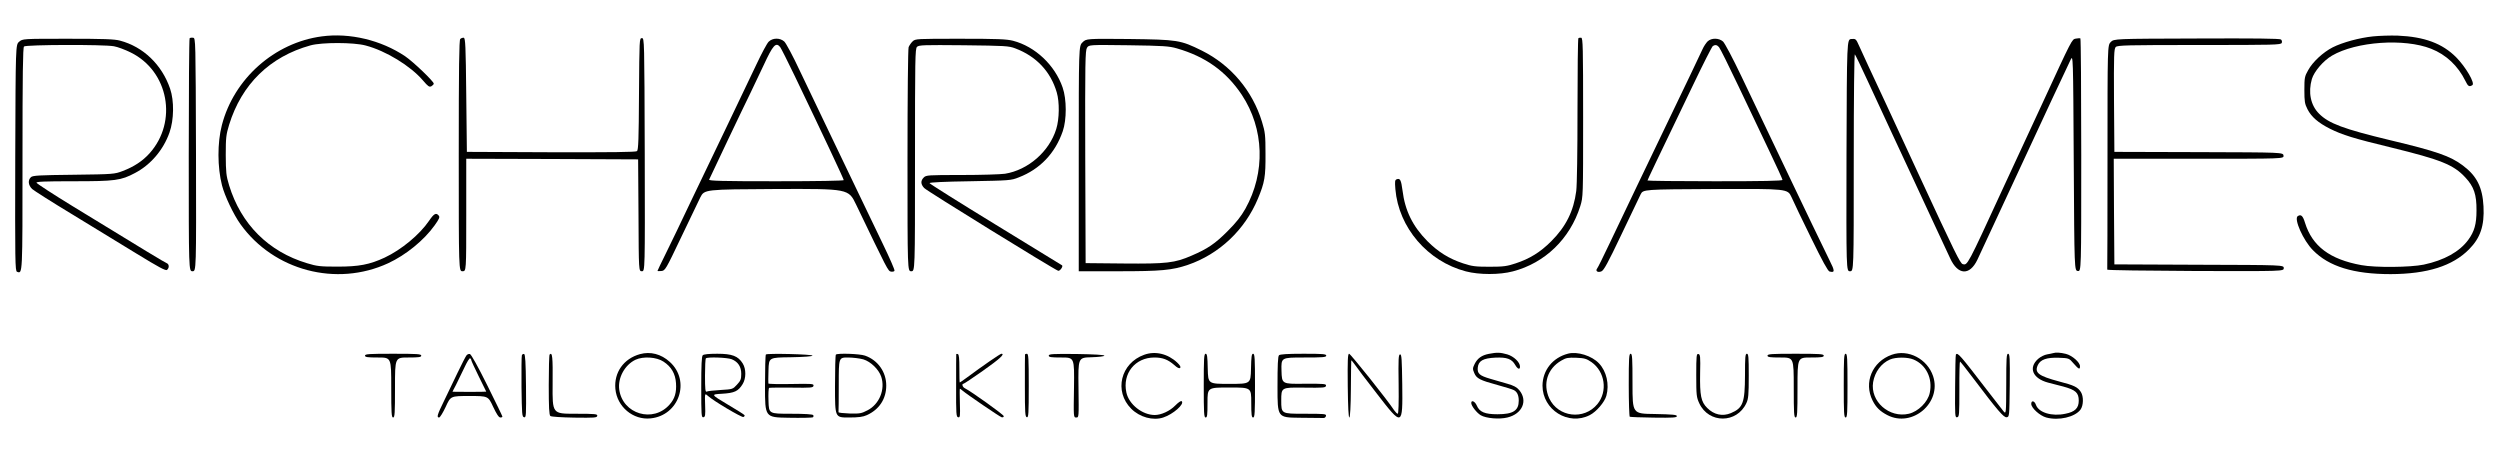 <?xml version="1.0" standalone="no"?>
<!DOCTYPE svg PUBLIC "-//W3C//DTD SVG 20010904//EN"
 "http://www.w3.org/TR/2001/REC-SVG-20010904/DTD/svg10.dtd">
<svg version="1.0" xmlns="http://www.w3.org/2000/svg"
 width="2000pt" height="367pt" viewBox="0 0 2000 367"
 preserveAspectRatio="xMidYMid meet">
<g transform="translate(0,367) scale(0.1,-0.1)"
fill="#000000" stroke="none">
<path d="M2575 3379 c-379 -50 -704 -339 -800 -710 -37 -141 -36 -338 1 -482
21 -83 93 -235 148 -311 266 -371 767 -503 1181 -312 142 66 286 183 372 303
37 52 43 66 33 78 -21 26 -38 17 -78 -42 -75 -110 -221 -231 -355 -294 -121
-56 -206 -72 -377 -72 -139 0 -164 3 -243 27 -310 93 -529 313 -624 623 -24
79 -26 104 -27 243 0 140 3 163 27 242 100 324 326 545 651 635 89 25 346 25
441 -1 161 -42 359 -163 459 -280 41 -48 50 -54 67 -46 10 6 19 15 19 21 0 18
-164 175 -229 219 -192 129 -443 189 -666 159z"/>
<path d="M18985 3379 c-109 -11 -245 -48 -324 -88 -76 -39 -160 -116 -196
-183 -28 -49 -30 -60 -30 -158 0 -92 3 -111 25 -154 31 -61 85 -108 180 -156
98 -49 191 -78 489 -150 400 -98 500 -138 594 -240 69 -74 90 -137 89 -264 0
-109 -17 -168 -66 -235 -70 -95 -192 -163 -356 -198 -106 -22 -387 -25 -499
-4 -253 46 -393 152 -451 339 -17 56 -32 70 -58 53 -33 -21 44 -195 122 -273
127 -130 325 -191 621 -191 293 1 496 65 628 199 90 91 123 188 115 343 -8
153 -54 244 -165 327 -101 76 -211 114 -584 203 -369 89 -489 133 -567 212
-67 67 -88 170 -57 277 18 60 92 147 161 187 193 113 579 140 793 55 120 -47
215 -137 274 -257 21 -44 31 -50 56 -34 23 15 -53 145 -129 222 -111 112 -255
165 -468 174 -59 2 -147 -1 -197 -6z"/>
<path d="M1517 3364 c-4 -4 -7 -425 -7 -936 0 -928 0 -928 30 -928 30 0 30 0
28 933 -3 930 -3 932 -23 935 -12 2 -24 0 -28 -4z"/>
<path d="M3682 3358 c-9 -9 -12 -218 -12 -935 0 -923 0 -923 30 -923 30 0 30
0 30 450 l0 450 688 -2 687 -3 3 -447 c2 -448 2 -448 27 -448 25 0 25 0 23
933 -3 924 -3 932 -23 932 -20 0 -20 -8 -23 -446 -2 -361 -5 -449 -16 -458 -9
-8 -201 -10 -687 -9 l-674 3 -5 455 c-4 396 -7 455 -20 458 -9 1 -21 -3 -28
-10z"/>
<path d="M12627 3364 c-4 -4 -7 -262 -7 -573 0 -332 -4 -601 -10 -649 -21
-161 -82 -284 -200 -402 -87 -87 -172 -140 -285 -177 -70 -23 -96 -27 -210
-27 -114 0 -140 4 -210 27 -114 38 -199 91 -285 177 -118 119 -180 244 -200
407 -11 83 -19 99 -46 89 -15 -6 -16 -16 -11 -79 26 -308 258 -578 564 -658
107 -28 270 -28 376 0 257 67 457 261 539 521 23 75 23 75 23 710 0 565 -2
635 -15 638 -9 1 -19 0 -23 -4z"/>
<path d="M16606 3361 c-31 -6 -28 0 -266 -516 -43 -93 -115 -249 -160 -345
-45 -96 -117 -251 -160 -345 -283 -615 -280 -608 -318 -598 -20 5 -61 88 -355
723 -162 349 -223 481 -257 555 -117 250 -195 418 -217 468 -25 56 -27 58 -62
55 -36 -3 -36 -3 -39 -930 -2 -928 -2 -928 28 -928 30 0 30 0 30 872 0 535 4
868 9 863 5 -6 50 -98 99 -205 50 -107 138 -298 197 -425 59 -126 135 -291
170 -365 34 -74 109 -234 165 -355 56 -121 115 -248 131 -281 62 -136 156
-141 218 -12 43 93 374 803 441 948 55 120 259 557 304 650 21 45 21 45 26
-820 5 -865 5 -865 33 -868 27 -3 27 -3 27 927 0 511 -3 932 -7 934 -5 2 -21
1 -37 -2z"/>
<path d="M17574 3362 c-661 -2 -661 -2 -688 -28 -26 -27 -26 -27 -26 -920 0
-492 -1 -897 -2 -901 -2 -5 315 -9 705 -11 707 -2 707 -2 707 23 0 25 0 25
-677 27 l-678 3 -3 423 -2 422 681 0 c680 0 680 0 677 25 -3 26 -3 26 -678 28
l-675 2 -3 412 c-2 364 0 413 14 427 14 14 86 16 669 16 602 0 653 1 659 17 4
9 1 21 -6 27 -9 8 -215 10 -674 8z"/>
<path d="M153 3336 c-28 -24 -28 -24 -31 -929 -2 -831 -1 -905 14 -911 45 -17
44 -35 44 903 0 677 3 890 12 899 15 15 638 17 719 2 30 -5 91 -28 135 -50
303 -149 378 -553 150 -807 -56 -62 -125 -107 -214 -141 -66 -25 -73 -26 -392
-30 -277 -3 -328 -6 -342 -19 -27 -24 -22 -65 9 -95 16 -14 156 -103 313 -198
157 -96 390 -238 519 -317 183 -112 237 -141 247 -132 19 15 18 45 -1 53 -16
6 -175 102 -753 456 -157 96 -287 181 -290 188 -3 9 61 12 295 12 335 0 380 6
493 66 126 66 227 185 276 324 36 102 38 253 5 350 -66 193 -215 336 -401 385
-43 12 -133 15 -417 15 -362 0 -362 0 -390 -24z"/>
<path d="M6149 3336 c-13 -13 -56 -93 -96 -178 -40 -84 -145 -304 -233 -488
-89 -184 -222 -461 -295 -615 -73 -154 -162 -340 -199 -414 -36 -73 -66 -135
-66 -138 0 -2 14 -3 31 -1 30 3 35 11 155 263 68 143 138 289 156 325 33 65
33 65 609 68 577 2 577 2 638 -125 253 -526 255 -531 279 -536 13 -2 26 1 28
7 3 7 -39 102 -92 212 -53 109 -143 296 -199 414 -57 118 -162 339 -235 490
-73 151 -177 370 -232 485 -54 116 -110 220 -124 233 -35 31 -93 30 -125 -2z
m92 -42 c7 -9 60 -113 117 -232 231 -481 392 -824 392 -833 0 -5 -208 -9 -541
-9 -429 0 -540 3 -536 13 9 21 283 598 330 692 24 50 72 151 107 225 74 160
97 185 131 144z"/>
<path d="M7301 3339 c-12 -11 -26 -32 -32 -46 -5 -14 -9 -382 -9 -909 0 -884
0 -884 30 -884 30 0 30 0 30 889 0 811 1 891 16 906 15 15 53 16 373 13 334
-4 360 -5 413 -25 168 -63 283 -185 332 -352 23 -78 21 -213 -4 -293 -56 -181
-225 -328 -410 -358 -36 -5 -192 -10 -347 -10 -270 0 -284 -1 -303 -20 -26
-26 -25 -53 3 -84 18 -21 1032 -647 1072 -662 13 -5 41 33 32 43 -3 2 -242
149 -532 326 -290 177 -528 327 -529 332 0 6 116 12 324 15 316 6 327 6 390
31 169 65 291 192 352 369 32 92 32 256 -1 350 -62 180 -220 328 -397 374 -51
13 -126 16 -421 16 -351 0 -360 0 -382 -21z"/>
<path d="M8660 3331 c-30 -29 -30 -29 -30 -930 l0 -901 319 0 c338 0 427 8
554 51 251 86 456 280 560 529 55 132 62 176 61 360 0 150 -3 173 -28 255 -76
250 -250 455 -481 570 -172 85 -193 88 -583 93 -342 3 -342 3 -372 -27z m755
-48 c229 -66 394 -184 519 -371 180 -272 191 -622 29 -912 -35 -62 -74 -111
-143 -180 -100 -100 -159 -140 -287 -195 -136 -59 -199 -66 -543 -63 l-305 3
-3 849 c-2 762 0 852 14 874 16 24 16 24 332 20 280 -4 325 -7 387 -25z"/>
<path d="M13661 3339 c-12 -12 -31 -40 -41 -63 -10 -22 -55 -117 -100 -211
-45 -93 -129 -267 -185 -385 -57 -118 -164 -343 -240 -500 -75 -157 -175 -366
-222 -465 -47 -99 -90 -186 -96 -193 -16 -20 5 -35 34 -23 19 7 52 67 159 292
74 156 144 302 155 324 20 40 20 40 598 43 578 2 578 2 609 -65 16 -37 87
-185 158 -329 89 -182 133 -262 146 -266 44 -11 44 3 0 90 -24 48 -86 177
-139 287 -52 110 -129 270 -170 355 -73 152 -151 315 -396 830 -69 145 -133
265 -147 278 -33 29 -92 30 -123 1z m91 -46 c9 -10 79 -151 156 -313 77 -162
188 -395 246 -517 58 -122 106 -226 106 -232 0 -8 -158 -11 -540 -11 -297 0
-540 3 -540 6 0 5 59 129 367 769 79 165 149 303 156 307 19 12 33 9 49 -9z"/>
<path d="M5120 837 c-131 -36 -209 -147 -197 -278 13 -143 142 -251 282 -236
228 23 322 300 153 452 -69 63 -155 85 -238 62z m188 -60 c63 -41 95 -97 100
-172 5 -76 -10 -125 -51 -171 -131 -150 -376 -77 -403 119 -13 94 44 198 130
239 62 29 169 22 224 -15z"/>
<path d="M9154 832 c-189 -67 -244 -292 -104 -432 68 -68 174 -97 256 -70 79
26 171 107 148 130 -6 6 -26 -8 -53 -35 -42 -43 -111 -75 -163 -75 -99 0 -207
85 -227 180 -33 152 70 280 224 280 66 0 108 -16 159 -60 25 -23 40 -30 47
-23 7 7 0 20 -23 42 -75 71 -176 95 -264 63z"/>
<path d="M11910 839 c-56 -11 -90 -35 -113 -81 -16 -33 -17 -40 -3 -72 18 -44
46 -58 186 -96 62 -17 121 -35 131 -41 26 -13 39 -42 39 -84 0 -80 -45 -109
-170 -109 -102 0 -144 18 -166 70 -14 33 -44 47 -44 20 0 -23 44 -79 76 -98
43 -25 148 -34 213 -18 120 29 166 135 94 220 -18 22 -44 36 -94 50 -38 11
-100 29 -138 40 -85 25 -103 41 -99 88 5 55 41 76 141 81 93 4 131 -10 159
-59 19 -33 38 -40 38 -13 0 35 -49 82 -102 98 -57 16 -81 17 -148 4z"/>
<path d="M12545 841 c-124 -32 -204 -133 -205 -256 0 -194 207 -323 378 -236
53 27 119 104 133 155 25 91 1 196 -59 259 -57 61 -173 97 -247 78z m187 -68
c108 -76 131 -234 47 -336 -107 -130 -314 -105 -385 46 -53 116 -15 238 96
302 39 23 54 25 120 23 66 -3 81 -7 122 -35z"/>
<path d="M15134 832 c-156 -55 -226 -222 -153 -367 27 -54 60 -86 118 -116
199 -103 436 99 366 311 -46 139 -200 219 -331 172z m174 -38 c101 -42 155
-152 130 -267 -15 -73 -92 -149 -167 -167 -157 -37 -311 99 -286 253 14 82 65
151 135 181 46 20 141 20 188 0z"/>
<path d="M16425 845 c-5 -2 -27 -6 -48 -10 -20 -3 -53 -19 -72 -36 -80 -71
-44 -157 80 -190 22 -6 76 -20 120 -31 100 -27 125 -50 125 -113 0 -60 -30
-90 -107 -105 -107 -23 -213 9 -235 70 -11 34 -38 40 -38 9 0 -33 69 -95 120
-109 99 -27 229 3 274 63 24 33 26 105 3 141 -26 40 -54 53 -173 84 -168 45
-200 70 -171 132 21 44 71 61 166 58 83 -3 83 -3 120 -46 41 -47 51 -51 51
-22 0 31 -62 86 -113 99 -44 11 -81 13 -102 6z"/>
<path d="M2920 825 c0 -12 18 -15 105 -15 105 0 105 0 105 -240 0 -207 2 -240
15 -240 13 0 15 33 15 240 0 240 0 240 105 240 87 0 105 3 105 15 0 13 -32 15
-225 15 -193 0 -225 -2 -225 -15z"/>
<path d="M3732 827 c-7 -8 -38 -70 -71 -138 -32 -68 -82 -171 -110 -229 -54
-110 -59 -130 -38 -130 7 0 31 39 53 86 39 86 39 86 189 86 150 0 150 0 190
-86 28 -59 45 -86 58 -86 9 0 17 3 16 8 0 4 -55 117 -122 252 -74 149 -128
246 -138 248 -9 2 -21 -3 -27 -11z m38 -37 c0 -6 27 -64 60 -131 33 -66 60
-122 60 -122 0 -1 -61 -2 -135 -2 -74 0 -135 1 -135 1 0 1 12 26 28 55 15 30
45 91 66 136 21 46 42 80 47 77 5 -3 9 -9 9 -14z"/>
<path d="M4175 828 c-3 -7 -4 -121 -3 -253 3 -220 4 -240 21 -243 16 -3 17 12
15 249 -2 191 -6 253 -15 257 -7 2 -15 -2 -18 -10z"/>
<path d="M4397 834 c-4 -4 -7 -114 -7 -244 0 -179 3 -240 13 -248 7 -6 86 -11
192 -13 161 -2 180 -1 183 14 3 15 -14 17 -178 17 -181 0 -181 0 -179 237 2
220 -2 258 -24 237z"/>
<path d="M5622 828 c-9 -9 -12 -79 -12 -256 0 -224 1 -243 17 -240 15 3 17 15
14 98 -3 95 -3 95 21 74 43 -40 271 -175 285 -170 8 3 12 10 9 15 -3 5 -65 44
-138 87 -132 79 -132 79 -42 84 100 6 130 20 165 77 28 45 29 120 1 165 -37
60 -85 78 -204 78 -68 0 -108 -4 -116 -12z m232 -32 c51 -21 76 -60 76 -117 0
-42 -5 -55 -34 -86 -34 -37 -34 -37 -132 -43 -55 -3 -105 -9 -111 -13 -10 -6
-13 21 -13 126 0 73 3 137 7 140 12 13 173 7 207 -7z"/>
<path d="M6127 834 c-4 -4 -7 -119 -7 -255 0 -248 0 -248 188 -251 103 -2 191
0 196 4 4 3 5 11 2 17 -5 7 -67 11 -181 11 -174 0 -174 0 -177 101 -2 56 0
103 5 106 4 2 85 3 180 2 157 -2 172 -1 175 15 3 16 -10 17 -177 14 -100 -2
-182 0 -184 4 -1 4 -1 53 1 108 3 100 3 100 178 102 107 2 174 7 174 13 0 11
-362 20 -373 9z"/>
<path d="M6687 833 c-4 -3 -7 -118 -7 -255 0 -248 0 -248 108 -248 82 0 116 5
147 19 99 45 155 130 155 237 0 108 -67 203 -170 239 -43 15 -220 21 -233 8z
m220 -38 c59 -18 123 -80 143 -139 33 -102 -15 -219 -109 -268 -50 -26 -62
-28 -145 -26 -50 2 -90 6 -88 11 1 4 2 104 2 222 0 215 0 215 73 215 40 0 96
-7 124 -15z"/>
<path d="M7650 836 c-1 -3 -1 -117 -1 -253 -1 -226 1 -248 16 -251 16 -4 17 7
14 112 -2 64 -2 116 0 116 2 0 12 -6 20 -14 35 -30 297 -209 314 -214 10 -2
17 1 17 9 -1 12 -262 199 -311 223 -19 9 -27 36 -11 36 4 0 75 47 157 105 133
94 178 135 146 135 -9 0 -149 -96 -278 -192 -29 -21 -53 -38 -55 -38 -2 0 -3
50 -3 112 0 80 -3 112 -12 115 -7 3 -13 2 -13 -1z"/>
<path d="M8200 833 c-1 -5 -1 -118 -1 -253 0 -213 2 -245 16 -248 13 -3 15 27
15 252 0 221 -2 256 -15 256 -8 0 -15 -3 -15 -7z"/>
<path d="M8390 825 c0 -12 17 -15 103 -15 102 0 102 0 99 -240 -4 -240 -4
-240 18 -240 21 0 21 0 18 240 -3 239 -3 239 102 242 61 2 105 7 105 13 0 6
-83 11 -222 13 -194 2 -223 0 -223 -13z"/>
<path d="M9630 585 c0 -220 2 -255 15 -255 13 0 15 20 15 120 0 120 0 120 175
120 175 0 175 0 175 -120 0 -100 3 -120 15 -120 13 0 15 35 15 255 0 218 -2
255 -15 255 -12 0 -15 -22 -17 -121 -3 -120 -3 -120 -173 -120 -170 0 -170 0
-173 120 -2 99 -5 121 -17 121 -13 0 -15 -37 -15 -255z"/>
<path d="M10232 828 c-9 -9 -12 -79 -12 -255 0 -243 0 -243 175 -245 96 -1
183 -2 192 -2 10 -1 19 7 21 17 3 16 -11 17 -177 17 -181 0 -181 0 -181 106 0
105 0 105 178 103 160 -2 177 -1 180 15 3 15 -11 17 -175 16 -178 -2 -178 -2
-181 104 -3 106 -3 106 178 106 153 0 180 2 180 15 0 13 -27 15 -183 15 -129
0 -187 -4 -195 -12z"/>
<path d="M10782 583 c2 -168 6 -256 13 -253 6 3 11 90 12 225 1 121 2 225 3
230 0 6 12 -8 28 -31 15 -22 94 -127 176 -232 206 -267 208 -266 204 74 -3
201 -5 239 -17 239 -13 0 -15 -35 -12 -237 2 -152 -1 -238 -7 -238 -6 0 -18
13 -29 28 -50 78 -349 452 -360 452 -11 0 -13 -50 -11 -257z"/>
<path d="M13030 591 c0 -138 4 -252 8 -255 4 -2 91 -6 192 -7 154 -2 185 0
185 12 0 11 -32 14 -177 17 -178 2 -178 2 -178 242 0 207 -2 240 -15 240 -13
0 -15 -34 -15 -249z"/>
<path d="M13570 668 c0 -161 2 -176 24 -224 76 -164 301 -163 377 1 16 34 19
66 19 218 0 151 -2 177 -15 177 -13 0 -15 -26 -15 -172 -1 -221 -16 -262 -113
-303 -67 -28 -135 -13 -189 41 -50 49 -60 99 -57 279 3 134 1 150 -14 153 -15
3 -17 -12 -17 -170z"/>
<path d="M14140 825 c0 -12 18 -15 105 -15 105 0 105 0 105 -240 0 -207 2
-240 15 -240 13 0 15 33 15 240 0 240 0 240 105 240 87 0 105 3 105 15 0 13
-32 15 -225 15 -193 0 -225 -2 -225 -15z"/>
<path d="M14750 585 c0 -220 2 -255 15 -255 13 0 15 35 15 255 0 220 -2 255
-15 255 -13 0 -15 -35 -15 -255z"/>
<path d="M15647 833 c-3 -5 -5 -120 -6 -256 -2 -235 -1 -248 16 -245 17 3 18
19 18 226 -1 122 2 221 5 220 4 -2 51 -61 105 -133 197 -261 245 -316 268
-313 22 3 22 5 25 256 2 220 0 252 -13 252 -13 0 -15 -33 -15 -242 -1 -243 -1
-243 -23 -217 -12 15 -71 91 -132 170 -215 280 -235 303 -248 282z"/>
</g>
</svg>
